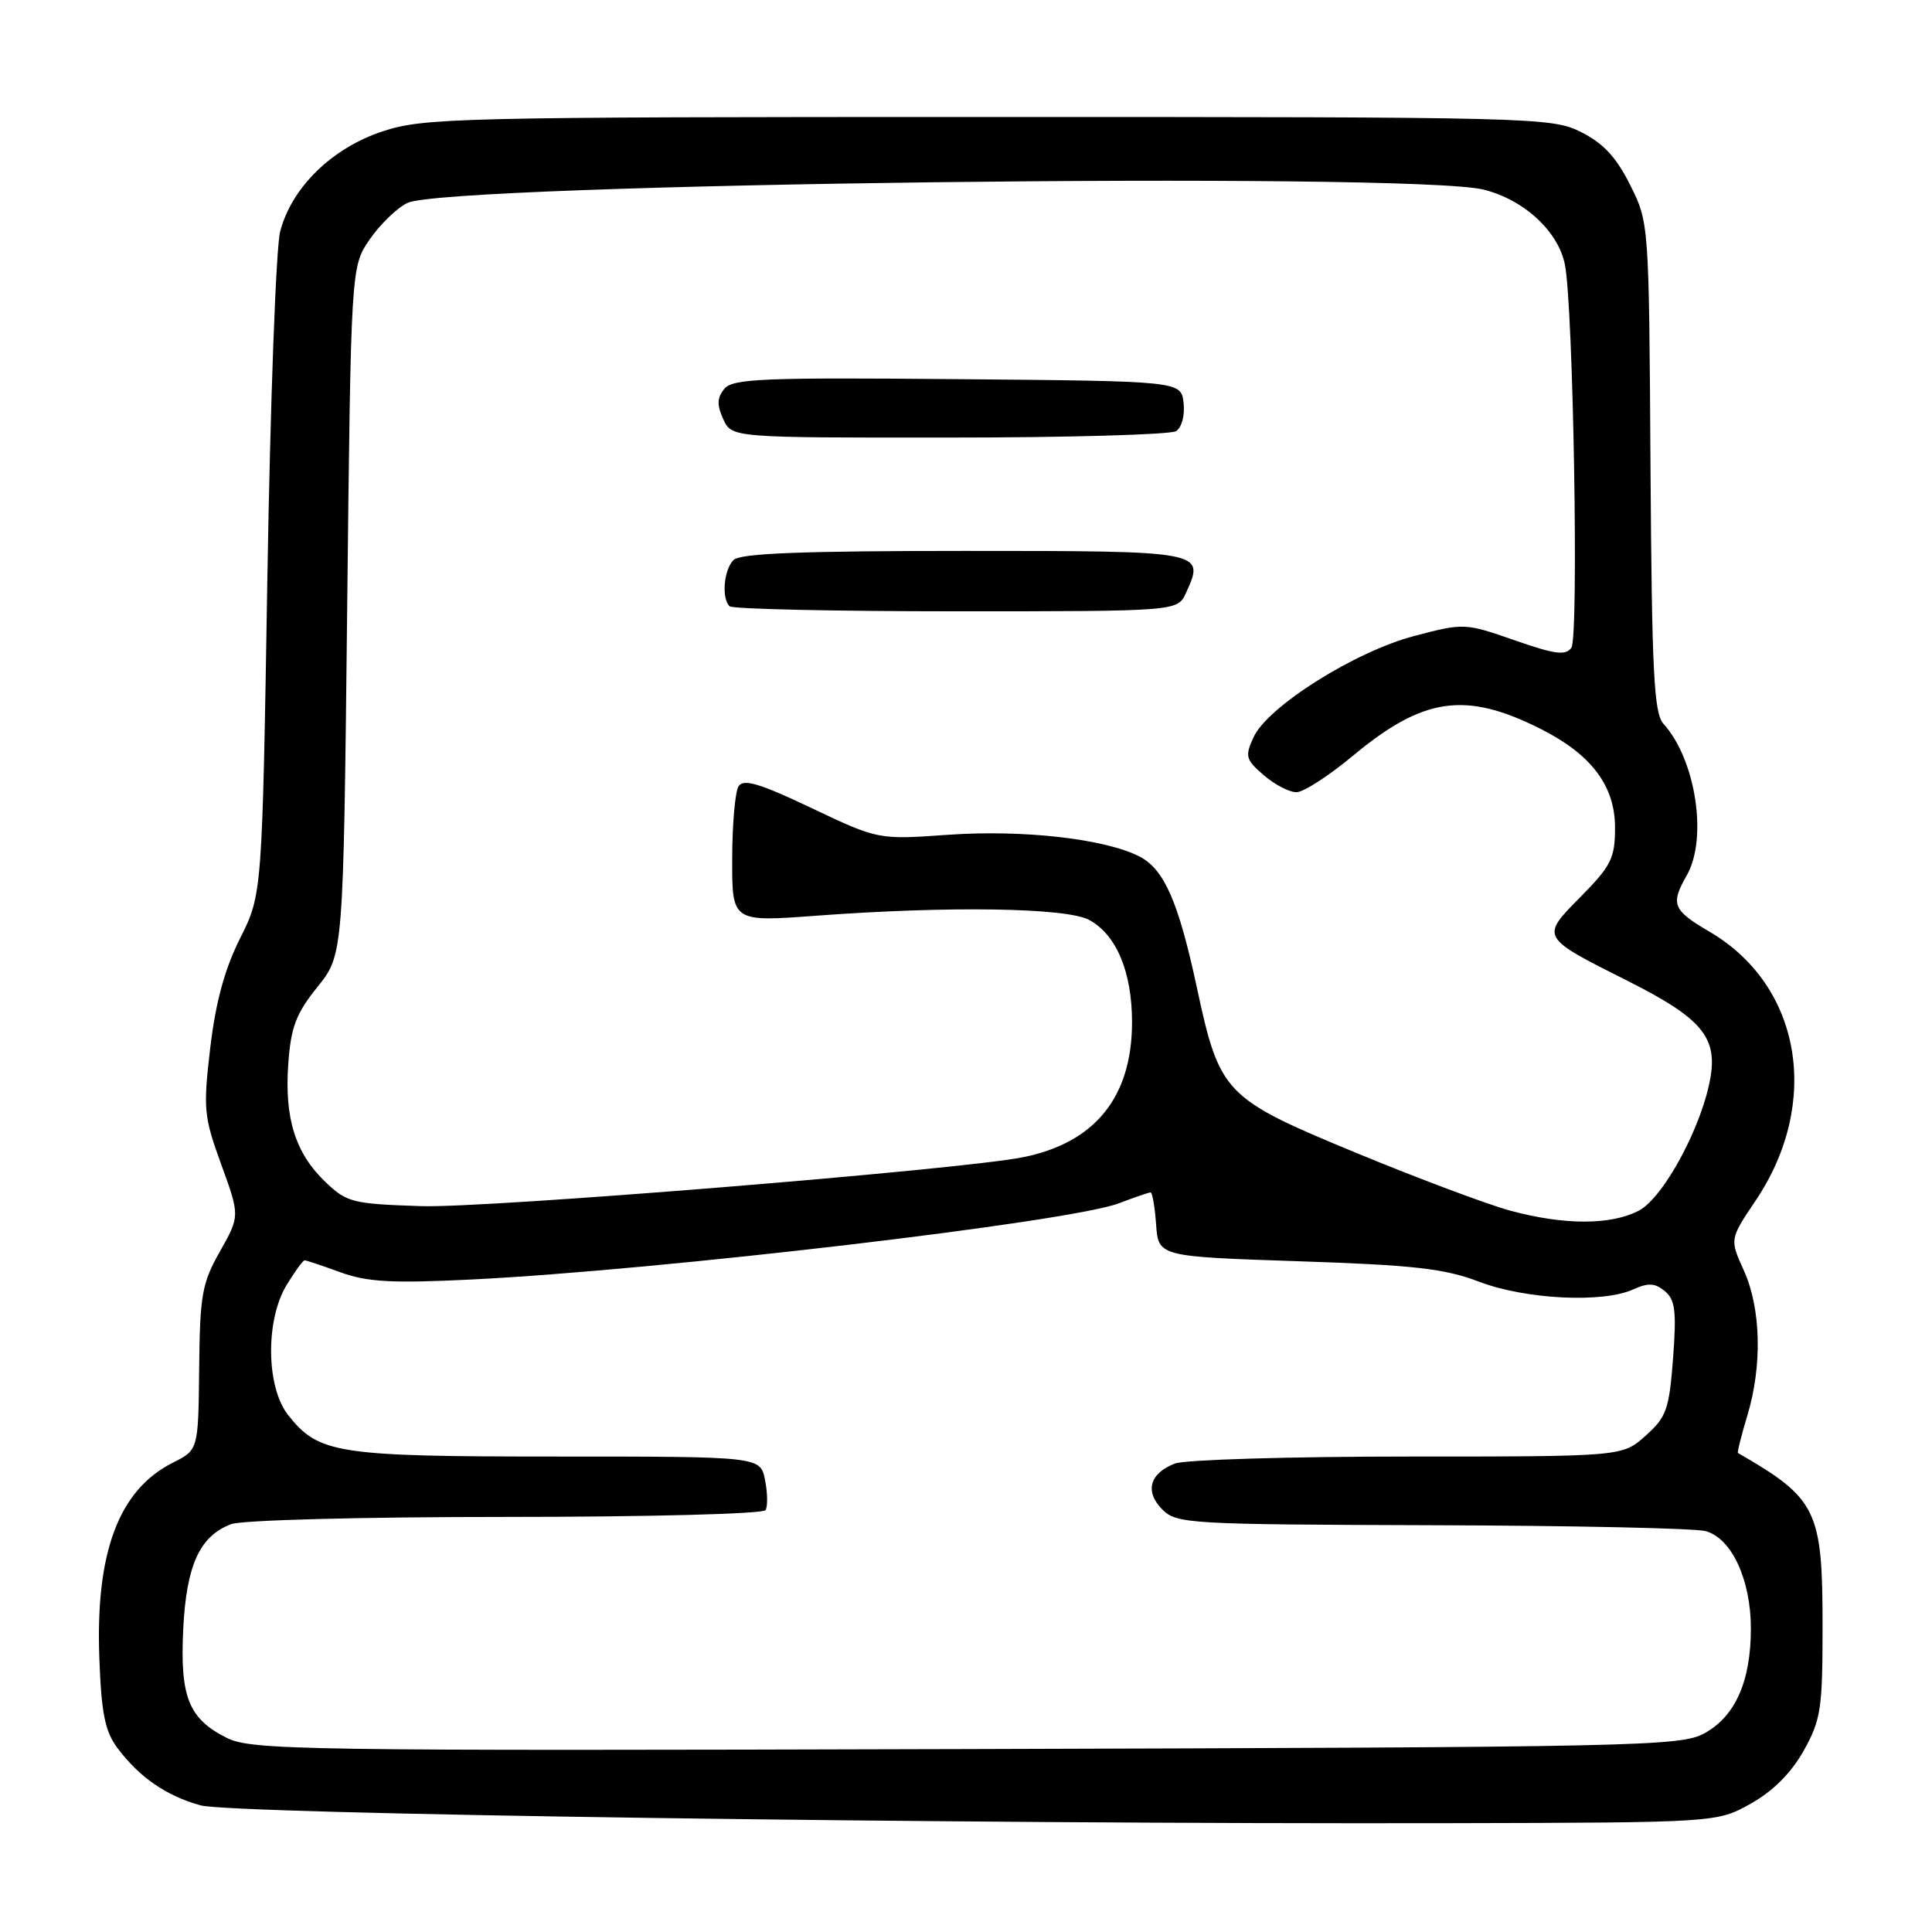 <?xml version="1.0" encoding="UTF-8" standalone="no"?>
<!DOCTYPE svg PUBLIC "-//W3C//DTD SVG 1.1//EN" "http://www.w3.org/Graphics/SVG/1.1/DTD/svg11.dtd" >
<svg xmlns="http://www.w3.org/2000/svg" xmlns:xlink="http://www.w3.org/1999/xlink" version="1.1" viewBox="0 0 256 256">
 <g >
 <path fill="currentColor"
d=" M 231.99 238.99 C 234.94 237.33 237.33 234.94 238.99 231.99 C 241.28 227.89 241.50 226.46 241.50 215.50 C 241.50 200.08 240.77 198.57 230.29 192.53 C 230.17 192.46 230.73 190.22 231.54 187.54 C 233.53 180.93 233.34 173.35 231.07 168.35 C 229.19 164.20 229.19 164.20 232.62 159.10 C 241.35 146.13 238.70 130.60 226.54 123.47 C 221.64 120.60 221.32 119.82 223.50 116.00 C 226.31 111.09 224.70 100.64 220.42 95.91 C 219.15 94.51 218.88 89.11 218.70 61.87 C 218.50 29.53 218.50 29.49 216.00 24.50 C 214.17 20.83 212.43 18.97 209.50 17.50 C 205.61 15.55 203.50 15.50 131.00 15.50 C 60.64 15.50 56.18 15.61 50.74 17.39 C 44.00 19.60 38.64 24.83 37.12 30.69 C 36.57 32.79 35.81 53.40 35.43 76.50 C 34.74 118.50 34.74 118.50 31.81 124.34 C 29.76 128.42 28.58 132.78 27.86 138.84 C 26.91 146.94 27.00 147.94 29.32 154.31 C 31.79 161.12 31.79 161.12 29.15 165.81 C 26.76 170.03 26.49 171.58 26.39 181.31 C 26.28 192.12 26.28 192.12 22.91 193.81 C 15.76 197.40 12.65 205.64 13.16 219.62 C 13.43 227.04 13.91 229.40 15.56 231.62 C 18.47 235.50 22.02 237.96 26.58 239.22 C 30.70 240.37 125.97 241.72 192.00 241.58 C 227.50 241.50 227.50 241.50 231.99 238.99 Z  M 30.01 230.26 C 24.98 227.72 23.84 224.85 24.28 215.83 C 24.70 207.39 26.46 203.54 30.62 201.96 C 32.03 201.42 47.90 201.00 67.01 201.00 C 85.93 201.00 101.13 200.60 101.44 200.10 C 101.74 199.61 101.71 197.81 101.37 196.10 C 100.75 193.00 100.75 193.00 73.84 193.00 C 44.58 193.00 42.22 192.63 38.17 187.49 C 35.25 183.78 35.16 174.89 37.99 170.25 C 39.08 168.46 40.15 167.00 40.36 167.00 C 40.57 167.00 42.72 167.71 45.12 168.59 C 48.68 169.88 51.94 170.06 62.50 169.54 C 87.39 168.31 141.82 161.91 148.27 159.44 C 150.34 158.65 152.23 158.00 152.46 158.00 C 152.69 158.00 153.02 159.91 153.19 162.25 C 153.50 166.50 153.50 166.50 172.00 167.12 C 187.36 167.63 191.43 168.09 196.00 169.84 C 202.15 172.18 212.39 172.69 216.42 170.85 C 218.40 169.95 219.30 170.00 220.60 171.08 C 221.97 172.22 222.16 173.73 221.69 179.98 C 221.17 186.77 220.82 187.77 218.04 190.25 C 214.97 193.00 214.97 193.00 186.55 193.00 C 170.92 193.00 157.04 193.42 155.70 193.92 C 152.32 195.21 151.65 197.65 154.02 200.02 C 155.91 201.91 157.53 202.00 189.75 202.10 C 208.31 202.15 224.62 202.50 226.00 202.88 C 229.44 203.81 232.00 209.31 232.00 215.78 C 232.00 222.79 229.93 227.44 225.83 229.68 C 222.69 231.40 217.14 231.51 128.00 231.76 C 39.44 232.01 33.28 231.91 30.01 230.26 Z  M 200.12 160.42 C 197.16 159.62 187.94 156.17 179.65 152.74 C 162.19 145.52 161.61 144.92 158.57 130.76 C 156.15 119.50 154.26 115.18 151.00 113.50 C 146.45 111.15 135.63 109.92 125.68 110.61 C 116.37 111.27 116.37 111.27 107.53 107.07 C 100.65 103.80 98.51 103.16 97.86 104.19 C 97.41 104.91 97.02 109.25 97.02 113.83 C 97.00 122.17 97.00 122.17 108.25 121.33 C 125.80 120.03 141.28 120.27 144.31 121.89 C 147.92 123.83 150.00 128.78 150.00 135.44 C 150.00 145.38 145.08 151.45 135.50 153.35 C 127.11 155.01 64.36 160.11 55.81 159.82 C 46.68 159.52 45.95 159.33 43.09 156.59 C 39.12 152.78 37.68 148.15 38.20 140.92 C 38.55 136.08 39.23 134.30 42.06 130.78 C 45.50 126.50 45.50 126.50 46.00 80.92 C 46.50 35.35 46.50 35.35 48.98 31.73 C 50.35 29.74 52.60 27.56 53.98 26.89 C 59.29 24.32 187.13 22.74 196.61 25.13 C 201.97 26.48 206.48 30.66 207.36 35.07 C 208.47 40.61 209.21 84.41 208.22 85.82 C 207.47 86.90 206.04 86.71 200.67 84.83 C 194.11 82.55 193.98 82.54 187.40 84.27 C 179.53 86.33 167.95 93.63 166.10 97.69 C 164.94 100.22 165.06 100.66 167.47 102.73 C 168.92 103.98 170.87 104.99 171.81 104.97 C 172.74 104.96 176.12 102.77 179.31 100.11 C 188.62 92.37 194.20 91.58 204.12 96.57 C 210.88 99.98 214.00 104.12 214.00 109.68 C 214.00 113.70 213.50 114.71 209.48 118.79 C 204.10 124.24 204.03 124.12 215.80 130.04 C 225.32 134.83 227.52 137.38 226.67 142.62 C 225.63 149.06 220.46 158.71 217.13 160.43 C 213.42 162.35 207.27 162.35 200.12 160.42 Z  M 157.15 78.56 C 159.69 73.00 159.68 73.00 127.73 73.00 C 106.25 73.00 98.08 73.32 97.20 74.20 C 95.91 75.49 95.58 79.25 96.67 80.33 C 97.03 80.70 110.54 81.00 126.69 81.00 C 156.04 81.00 156.04 81.00 157.15 78.56 Z  M 155.83 57.13 C 156.59 56.65 157.02 55.03 156.83 53.39 C 156.50 50.50 156.50 50.50 126.88 50.24 C 101.19 50.01 97.10 50.17 95.99 51.51 C 95.01 52.70 94.97 53.64 95.83 55.53 C 96.96 58.00 96.96 58.00 125.73 57.98 C 141.55 57.98 155.10 57.59 155.83 57.13 Z "/>
</g>
</svg>
